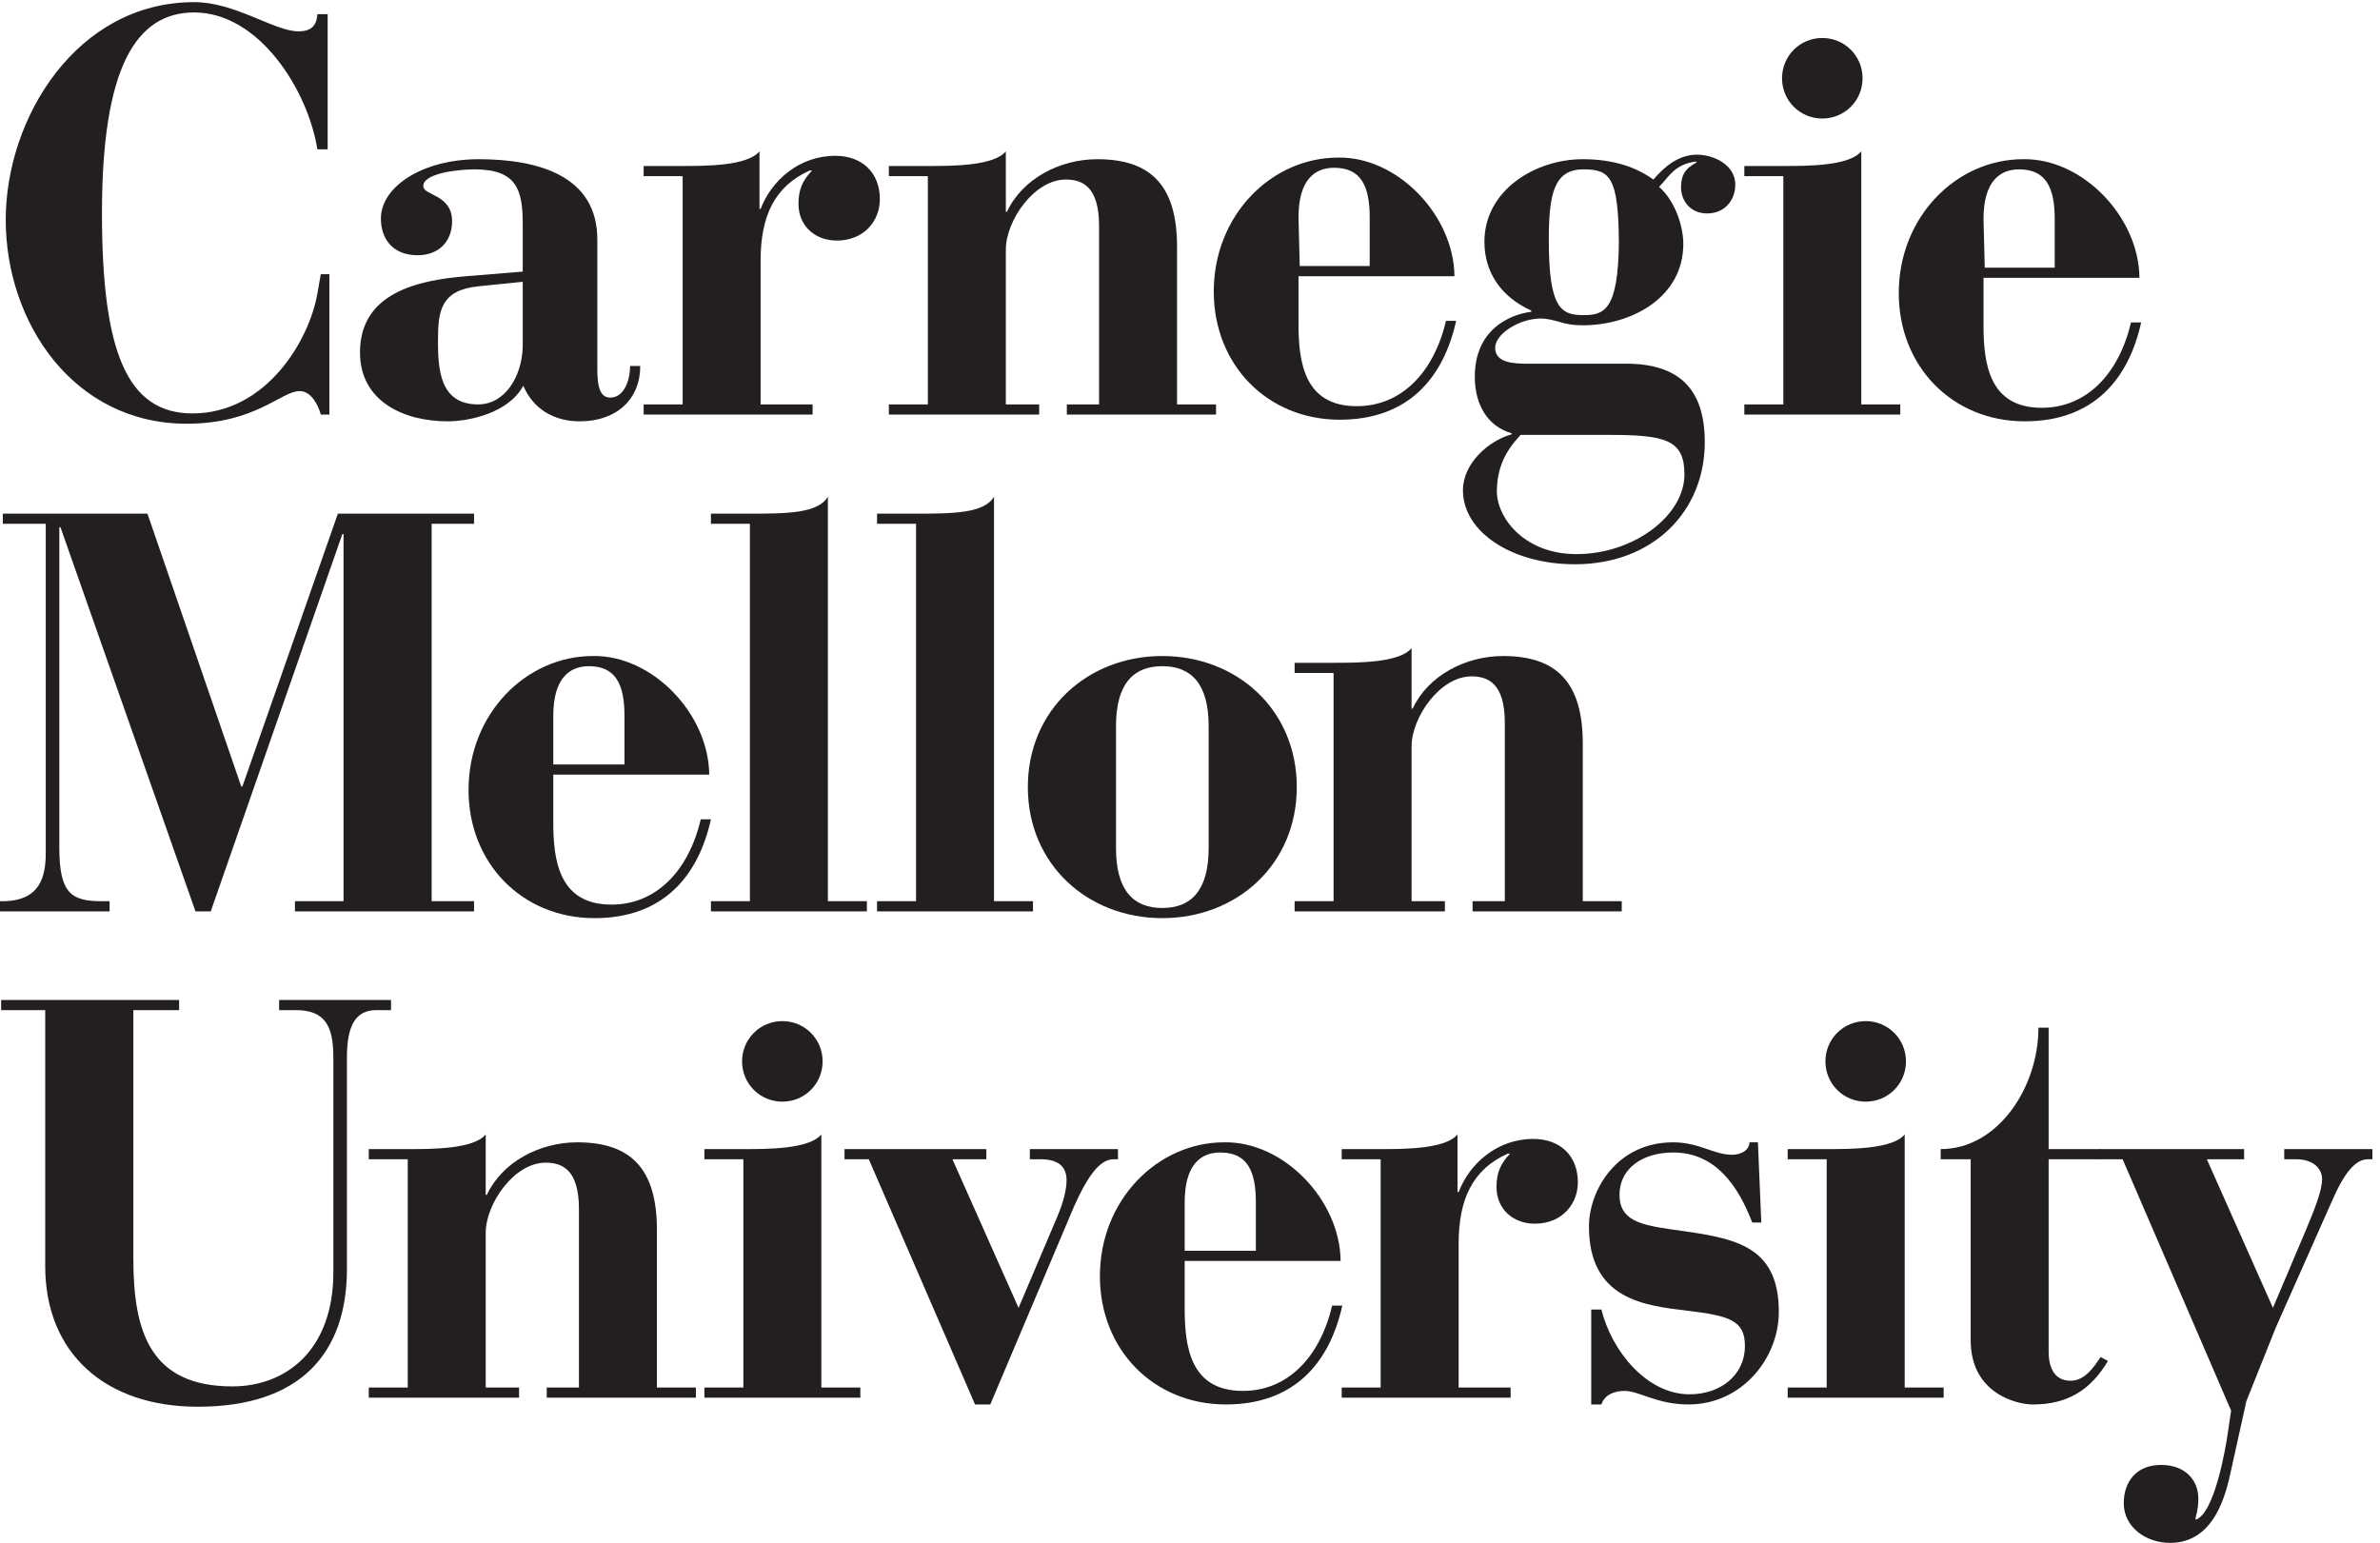 <?xml version="1.0" encoding="UTF-8" standalone="no"?>
<!-- Created with Inkscape (http://www.inkscape.org/) -->

<svg
   xmlns:dc="http://purl.org/dc/elements/1.1/"
   xmlns:cc="http://creativecommons.org/ns#"
   xmlns:rdf="http://www.w3.org/1999/02/22-rdf-syntax-ns#"
   xmlns:svg="http://www.w3.org/2000/svg"
   xmlns="http://www.w3.org/2000/svg"
   xmlns:sodipodi="http://sodipodi.sourceforge.net/DTD/sodipodi-0.dtd"
   xmlns:inkscape="http://www.inkscape.org/namespaces/inkscape"
   id="svg2837"
   version="1.1"
   inkscape:version="0.47pre3 r22311"
   width="341.25"
   height="221.25"
   xml:space="preserve"
   sodipodi:docname="CMU_logo_stack_black.pdf"><defs
     id="defs2841"><inkscape:perspective
       sodipodi:type="inkscape:persp3d"
       inkscape:vp_x="0 : 0.5 : 1"
       inkscape:vp_y="0 : 1000 : 0"
       inkscape:vp_z="1 : 0.5 : 1"
       inkscape:persp3d-origin="0.5 : 0.33333333 : 1"
       id="perspective2845" /><clipPath
       clipPathUnits="userSpaceOnUse"
       id="clipPath2855"><path
         d="M 0,0 273,0 273,177 0,177 0,0 z"
         id="path2857" /></clipPath><clipPath
       clipPathUnits="userSpaceOnUse"
       id="clipPath2877"><path
         d="m 0.06,0 272.069,0 0,176.755 -272.069,0 L 0.06,0 z"
         id="path2879" /></clipPath><clipPath
       clipPathUnits="userSpaceOnUse"
       id="clipPath2889"><path
         d="M 0,0 273,0 273,177 0,177 0,0 z"
         id="path2891" /></clipPath></defs><sodipodi:namedview
     pagecolor="#ffffff"
     bordercolor="#666666"
     borderopacity="1"
     objecttolerance="10"
     gridtolerance="10"
     guidetolerance="10"
     inkscape:pageopacity="0"
     inkscape:pageshadow="2"
     inkscape:window-width="640"
     inkscape:window-height="484"
     id="namedview2839"
     showgrid="false"
     inkscape:zoom="1.0666667"
     inkscape:cx="170.625"
     inkscape:cy="110.625"
     inkscape:window-x="0"
     inkscape:window-y="0"
     inkscape:window-maximized="0"
     inkscape:current-layer="g2847" /><g
     id="g2847"
     inkscape:groupmode="layer"
     inkscape:label="CMU_logo_stack_black"
     transform="matrix(1.25,0,0,-1.25,0,221.25)"><g
       id="g2849" /><g
       id="g2851"><g
         id="g2853"
         clip-path="url(#clipPath2855)"><path
           d="m 37.585,175.374 -1.183,0 c -0.065,-1.379 -0.789,-1.971 -2.167,-1.971 -2.761,0 -7.228,3.352 -11.961,3.352 -13.471,0 -21.617,-13.273 -21.617,-24.971 0,-11.763 7.752,-23.394 20.764,-23.394 7.885,0 10.842,3.746 12.944,3.746 1.38,0 2.169,-1.709 2.431,-2.693 l 0.986,0 0,16.099 -0.986,0 -0.394,-2.234 c -0.919,-5.322 -5.848,-13.735 -14.324,-13.735 -7.492,0 -10.382,7.03 -10.382,22.998 0,16.758 3.942,23 10.578,23 7.493,0 13.078,-9.001 14.128,-15.703 l 1.183,0 0,15.506"
           style="fill:#231f20;fill-opacity:1;fill-rule:nonzero;stroke:none"
           id="path2859" /><path
           d="m 73.441,135.015 -1.166,0 c 0,-1.686 -0.715,-3.629 -2.268,-3.629 -1.168,0 -1.491,1.23 -1.491,3.24 l 0,14.908 c 0,7.387 -6.937,9.202 -13.609,9.202 -6.483,0 -11.215,-3.174 -11.215,-6.805 0,-2.268 1.297,-4.211 4.215,-4.211 2.461,0 3.951,1.619 3.951,3.887 0,3.113 -3.239,2.918 -3.304,4.019 -0.065,1.426 3.693,1.944 5.899,1.944 4.858,0 5.508,-2.397 5.508,-6.288 l 0,-5.441 -6.352,-0.52 c -5.899,-0.453 -12.315,-2.009 -12.315,-8.75 0,-5.638 5.056,-7.906 10.046,-7.906 2.53,0 7.002,0.971 8.685,4.082 1.167,-2.722 3.566,-4.082 6.484,-4.082 4.211,0 6.932,2.526 6.932,6.35 m -13.48,2.14 c -0.129,-3.437 -2.073,-6.548 -5.121,-6.548 -4.406,0 -4.602,4.019 -4.602,7.39 0,3.436 0.39,5.703 4.602,6.156 l 5.121,0.52 0,-7.518"
           style="fill:#231f20;fill-opacity:1;fill-rule:nonzero;stroke:none"
           id="path2861" /><path
           d="m 73.831,129.443 19.379,0 0,1.164 -5.963,0 0,16.529 c 0,4.988 1.554,8.49 5.639,10.305 l 0.26,0 c -1.102,-1.166 -1.557,-2.204 -1.557,-3.827 0,-2.525 1.881,-4.211 4.408,-4.211 3.11,0 4.926,2.268 4.926,4.733 0,3.111 -2.074,4.99 -5.12,4.99 -4.148,0 -7.326,-2.851 -8.556,-6.094 l -0.13,0 0,6.612 c -1.36,-1.686 -6.158,-1.686 -8.813,-1.686 l -4.473,0 0,-1.164 4.473,0 0,-26.187 -4.473,0 0,-1.164"
           style="fill:#231f20;fill-opacity:1;fill-rule:nonzero;stroke:none"
           id="path2863" /><path
           d="m 101.958,129.443 17.241,0 0,1.164 -3.823,0 0,17.759 c 0,3.305 3.239,8.037 6.869,8.037 1.881,0 3.825,-0.777 3.825,-5.314 l 0,-20.482 -3.697,0 0,-1.164 17.112,0 0,1.164 -4.471,0 0,18.086 c 0,6.998 -2.982,10.043 -9.139,10.043 -4.344,0 -8.62,-2.268 -10.369,-6.028 l -0.13,0 0,6.936 c -1.361,-1.686 -6.16,-1.686 -8.814,-1.686 l -4.604,0 0,-1.164 4.474,0 0,-26.187 -4.474,0 0,-1.164"
           style="fill:#231f20;fill-opacity:1;fill-rule:nonzero;stroke:none"
           id="path2865" /><path
           d="m 199.048,155.821 c 0,2.268 -2.465,3.434 -4.409,3.434 -2.138,0 -3.758,-1.426 -4.989,-2.852 -1.88,1.362 -4.471,2.333 -8.101,2.333 -5.445,0 -11.278,-3.563 -11.278,-9.463 0,-3.563 1.945,-6.35 5.38,-7.907 l 0,-0.129 c -2.528,-0.324 -6.483,-2.072 -6.483,-7.453 0,-3.24 1.491,-5.703 4.216,-6.482 l 0,-0.127 c -2.595,-0.715 -5.576,-3.307 -5.576,-6.418 0,-4.797 5.638,-8.49 12.834,-8.49 9.008,0 14.906,6.092 14.906,13.998 0,6.287 -3.11,9.138 -9.463,9.01 l -10.759,0 c -1.619,0 -3.823,0.064 -3.823,1.816 0,1.617 2.787,3.369 5.248,3.369 0.714,0 1.426,-0.195 2.138,-0.389 0.779,-0.259 1.624,-0.39 2.66,-0.39 5.573,0 11.536,3.176 11.536,9.334 0,2.074 -0.972,4.99 -2.786,6.547 1.165,1.166 1.749,2.591 4.276,2.916 l 0,-0.131 c -1.36,-0.711 -1.75,-1.553 -1.75,-2.852 0,-1.49 1.037,-2.98 2.981,-2.98 2.074,0 3.242,1.556 3.242,3.306 m -24.629,-28.712 10.176,0 c 6.481,0 8.62,-0.582 8.62,-4.538 0,-4.73 -5.834,-9.14 -12.378,-9.14 -5.835,0 -9.011,3.955 -9.14,7.066 0,2.852 0.973,4.731 2.722,6.612 m 11.276,22.164 c -0.063,-7.971 -1.749,-8.424 -4.082,-8.424 -2.594,0 -3.955,0.842 -3.955,8.619 0,5.252 0.584,8.102 3.955,8.102 3.045,0 4.019,-0.842 4.082,-8.297"
           style="fill:#231f20;fill-opacity:1;fill-rule:nonzero;stroke:none"
           id="path2867" /><path
           d="m 200.085,129.443 17.889,0 0,1.164 -4.474,0 0,29.037 c -1.36,-1.686 -6.157,-1.686 -8.813,-1.686 l -4.602,0 0,-1.164 4.472,0 0,-26.187 -4.472,0 0,-1.164"
           style="fill:#231f20;fill-opacity:1;fill-rule:nonzero;stroke:none"
           id="path2869" /><path
           d="m 204.409,168.023 c 0,-2.567 2.053,-4.62 4.619,-4.62 2.569,0 4.619,2.053 4.619,4.62 0,2.566 -2.05,4.619 -4.619,4.619 -2.566,0 -4.619,-2.053 -4.619,-4.619"
           style="fill:#231f20;fill-opacity:1;fill-rule:nonzero;stroke:none"
           id="path2871" /></g></g><g
       id="g2873"><g
         id="g2875"
         clip-path="url(#clipPath2877)"><path
           d="m 227.521,145.126 17.887,0 c -0.063,6.998 -6.546,13.74 -13.348,13.61 -7.651,0 -14.26,-6.612 -14.26,-15.36 0,-8.428 6.156,-14.711 14.453,-14.711 7.97,0 11.925,4.924 13.351,11.342 l -1.166,0 c -1.427,-6.029 -5.186,-9.789 -10.242,-9.789 -6.027,0 -6.675,5.057 -6.675,9.463 l 0,5.445 z m 0.142,1.168 -0.142,5.572 c 0,4.344 1.878,5.704 4.084,5.704 3.11,0 4.083,-2.139 4.083,-5.704 l 0,-5.572 -8.025,0"
           style="fill:#231f20;fill-opacity:1;fill-rule:nonzero;stroke:none"
           id="path2881" /><path
           d="m 0,72.447 12.571,0 0,1.167 -0.906,0 c -3.498,0 -4.86,0.908 -4.86,6.157 l 0,36.75 0.13,0 15.488,-44.074 1.752,0 15.099,43.294 0.13,0 0,-42.127 -5.573,0 0,-1.167 20.545,0 0,1.167 -4.862,0 0,43.295 4.862,0 0,1.164 -15.62,0 -10.953,-31.302 -0.128,0 -10.76,31.302 -16.592,0 0,-1.164 4.926,0 0,-37.72 c 0,-2.787 -0.647,-5.575 -4.991,-5.575 l -0.258,0 0,-1.167"
           style="fill:#231f20;fill-opacity:1;fill-rule:nonzero;stroke:none"
           id="path2883" /></g></g><g
       id="g2885"><g
         id="g2887"
         clip-path="url(#clipPath2889)"><path
           d="m 63.464,88.132 17.889,0 c -0.065,7 -6.546,13.738 -13.352,13.609 -7.647,0 -14.258,-6.609 -14.258,-15.359 0,-8.426 6.156,-14.712 14.453,-14.712 7.972,0 11.927,4.926 13.352,11.341 l -1.167,0 c -1.424,-6.027 -5.186,-9.787 -10.241,-9.787 -6.026,0 -6.676,5.056 -6.676,9.463 l 0,5.445 z m 0,1.166 0,5.574 c 0,4.342 1.881,5.703 4.083,5.703 3.113,0 4.084,-2.138 4.084,-5.703 l 0,-5.574 -8.167,0"
           style="fill:#231f20;fill-opacity:1;fill-rule:nonzero;stroke:none"
           id="path2893" /><path
           d="m 81.548,72.447 17.888,0 0,1.167 -4.472,0 0,46.405 c -1.167,-1.946 -4.733,-1.946 -9.334,-1.946 l -4.082,0 0,-1.164 4.472,0 0,-43.295 -4.472,0 0,-1.167"
           style="fill:#231f20;fill-opacity:1;fill-rule:nonzero;stroke:none"
           id="path2895" /><path
           d="m 100.603,72.447 17.887,0 0,1.167 -4.471,0 0,46.405 c -1.167,-1.946 -4.733,-1.946 -9.334,-1.946 l -4.082,0 0,-1.164 4.472,0 0,-43.295 -4.472,0 0,-1.167"
           style="fill:#231f20;fill-opacity:1;fill-rule:nonzero;stroke:none"
           id="path2897" /><path
           d="m 148.749,86.706 c 0,8.879 -6.869,15.035 -15.425,15.035 -8.554,0 -15.425,-6.156 -15.425,-15.035 0,-8.879 6.871,-15.036 15.425,-15.036 8.556,0 15.425,6.157 15.425,15.036 m -10.11,-7 c 0,-4.861 -2.01,-6.871 -5.315,-6.871 -3.305,0 -5.313,2.01 -5.313,6.871 l 0,13.998 c 0,4.862 2.008,6.871 5.313,6.871 3.305,0 5.315,-2.009 5.315,-6.871 l 0,-13.998"
           style="fill:#231f20;fill-opacity:1;fill-rule:nonzero;stroke:none"
           id="path2899" /><path
           d="m 148.5,72.447 17.24,0 0,1.167 -3.825,0 0,17.756 c 0,3.307 3.242,8.037 6.87,8.037 1.879,0 3.825,-0.777 3.825,-5.312 l 0,-20.481 -3.695,0 0,-1.167 17.11,0 0,1.167 -4.471,0 0,18.082 c 0,7 -2.982,10.045 -9.137,10.045 -4.346,0 -8.621,-2.267 -10.373,-6.027 l -0.129,0 0,6.936 c -1.362,-1.686 -6.155,-1.686 -8.813,-1.686 l -4.602,0 0,-1.166 4.47,0 0,-26.184 -4.47,0 0,-1.167"
           style="fill:#231f20;fill-opacity:1;fill-rule:nonzero;stroke:none"
           id="path2901" /><path
           d="m 0.13,61.119 5.056,0 0,-29.362 c 0,-10.046 6.934,-16.138 17.499,-16.138 11.926,0 17.11,6.287 17.11,15.815 l 0,24.24 c 0,3.758 1.037,5.445 3.371,5.445 l 1.686,0 0,1.166 -12.835,0 0,-1.166 1.88,0 c 3.305,0 4.342,-1.687 4.342,-5.445 l 0,-24.629 c 0,-8.816 -5.315,-13.092 -11.601,-13.092 -9.461,0 -11.342,6.352 -11.342,14.65 l 0,28.516 5.249,0 0,1.166 -20.415,0 0,-1.166"
           style="fill:#231f20;fill-opacity:1;fill-rule:nonzero;stroke:none"
           id="path2903" /><path
           d="m 42.3,16.656 17.24,0 0,1.168 -3.824,0 0,17.758 c 0,3.305 3.241,8.038 6.869,8.038 1.879,0 3.825,-0.778 3.825,-5.315 l 0,-20.481 -3.695,0 0,-1.168 17.11,0 0,1.168 -4.472,0 0,18.083 c 0,7 -2.981,10.046 -9.136,10.046 -4.346,0 -8.62,-2.269 -10.373,-6.029 l -0.128,0 0,6.936 C 54.353,45.175 49.56,45.175 46.901,45.175 l -4.601,0 0,-1.166 4.471,0 0,-26.185 -4.471,0 0,-1.168"
           style="fill:#231f20;fill-opacity:1;fill-rule:nonzero;stroke:none"
           id="path2905" /><path
           d="m 80.798,16.656 17.888,0 0,1.168 -4.474,0 0,29.036 c -1.361,-1.685 -6.156,-1.685 -8.815,-1.685 l -4.599,0 0,-1.166 4.47,0 0,-26.185 -4.47,0 0,-1.168"
           style="fill:#231f20;fill-opacity:1;fill-rule:nonzero;stroke:none"
           id="path2907" /><path
           d="m 85.12,55.239 c 0,-2.567 2.055,-4.621 4.621,-4.621 2.569,0 4.618,2.054 4.618,4.621 0,2.566 -2.049,4.619 -4.618,4.619 -2.566,0 -4.621,-2.053 -4.621,-4.619"
           style="fill:#231f20;fill-opacity:1;fill-rule:nonzero;stroke:none"
           id="path2909" /><path
           d="m 111.843,15.881 1.749,0 9.594,22.683 c 1.619,3.631 2.979,5.38 4.469,5.445 l 0.584,0 0,1.166 -10.111,0 0,-1.166 1.232,0 c 1.879,0 2.98,-0.714 2.98,-2.398 0,-1.039 -0.323,-2.464 -1.101,-4.278 l -4.404,-10.372 -7.585,17.048 3.888,0 0,1.166 -16.267,0 0,-1.166 2.786,0 12.186,-28.128"
           style="fill:#231f20;fill-opacity:1;fill-rule:nonzero;stroke:none"
           id="path2911" /><path
           d="m 135.89,32.343 17.886,0 c -0.064,6.999 -6.546,13.738 -13.351,13.61 -7.647,0 -14.26,-6.611 -14.26,-15.361 0,-8.426 6.159,-14.711 14.453,-14.711 7.973,0 11.928,4.922 13.352,11.34 l -1.165,0 c -1.426,-6.028 -5.186,-9.787 -10.24,-9.787 -6.029,0 -6.675,5.056 -6.675,9.465 l 0,5.444 z m 0,1.167 0,5.572 c 0,4.344 1.877,5.704 4.081,5.704 3.111,0 4.084,-2.137 4.084,-5.704 l 0,-5.572 -8.165,0"
           style="fill:#231f20;fill-opacity:1;fill-rule:nonzero;stroke:none"
           id="path2913" /><path
           d="m 153.899,16.656 19.379,0 0,1.168 -5.963,0 0,16.528 c 0,4.99 1.556,8.49 5.639,10.304 l 0.259,0 c -1.103,-1.166 -1.556,-2.203 -1.556,-3.825 0,-2.526 1.881,-4.212 4.407,-4.212 3.113,0 4.927,2.268 4.927,4.733 0,3.111 -2.074,4.99 -5.122,4.99 -4.146,0 -7.321,-2.852 -8.554,-6.093 l -0.129,0 0,6.611 c -1.361,-1.685 -6.157,-1.685 -8.816,-1.685 l -4.471,0 0,-1.166 4.471,0 0,-26.185 -4.471,0 0,-1.168"
           style="fill:#231f20;fill-opacity:1;fill-rule:nonzero;stroke:none"
           id="path2915" /><path
           d="m 182.524,15.881 1.167,0 c 0.324,1.037 1.361,1.553 2.657,1.553 1.685,0 3.696,-1.553 7.324,-1.553 6.158,0 10.369,5.312 10.369,10.627 0,7.909 -5.443,8.492 -12.378,9.465 -3.63,0.518 -5.897,1.099 -5.897,3.951 0,3.048 2.657,4.862 6.155,4.862 4.862,0 7.455,-3.825 9.074,-8.037 l 1.037,0 -0.388,9.204 -0.972,0 c 0,-0.778 -0.777,-1.426 -2.008,-1.426 -2.077,0 -3.762,1.426 -6.743,1.426 -6.481,0 -9.657,-5.511 -9.657,-9.657 0,-8.362 6.352,-9.075 11.278,-9.657 4.669,-0.584 6.611,-1.037 6.611,-4.02 0,-3.433 -2.851,-5.574 -6.351,-5.574 -4.925,0 -8.944,4.99 -10.111,9.723 l -1.167,0 0,-10.887"
           style="fill:#231f20;fill-opacity:1;fill-rule:nonzero;stroke:none"
           id="path2917" /><path
           d="m 205.06,16.656 17.888,0 0,1.168 -4.469,0 0,29.036 c -1.361,-1.685 -6.16,-1.685 -8.816,-1.685 l -4.603,0 0,-1.166 4.474,0 0,-26.185 -4.474,0 0,-1.168"
           style="fill:#231f20;fill-opacity:1;fill-rule:nonzero;stroke:none"
           id="path2919" /><path
           d="m 209.387,55.239 c 0,-2.567 2.05,-4.621 4.618,-4.621 2.566,0 4.621,2.054 4.621,4.621 0,2.566 -2.055,4.619 -4.621,4.619 -2.568,0 -4.618,-2.053 -4.618,-4.619"
           style="fill:#231f20;fill-opacity:1;fill-rule:nonzero;stroke:none"
           id="path2921" /><path
           d="m 226.048,44.009 0,-20.741 c 0,-6.157 5.311,-7.387 7.126,-7.387 3.955,0 6.612,1.617 8.62,4.988 l -0.842,0.453 c -0.777,-1.166 -1.814,-2.72 -3.433,-2.72 -1.686,0 -2.528,1.23 -2.528,3.369 l 0,22.038 5.961,0 0,1.166 -5.961,0 0,13.934 -1.169,0 c 0,-6.868 -4.665,-13.934 -11.213,-13.934 l 0,-1.166 3.439,0"
           style="fill:#231f20;fill-opacity:1;fill-rule:nonzero;stroke:none"
           id="path2923" /><path
           d="m 240.757,44.009 2.722,0 12.446,-28.843 -0.389,-2.592 c -0.26,-1.879 -1.556,-9.269 -3.694,-9.918 l 0,0.196 c 0.258,0.906 0.323,1.621 0.323,2.203 0,2.205 -1.556,3.888 -4.278,3.888 -2.852,0 -4.279,-1.943 -4.279,-4.404 0,-2.66 2.464,-4.539 5.316,-4.539 5.122,0 6.418,5.639 7.001,8.359 l 1.749,7.909 3.37,8.425 6.418,14.454 c 1.424,3.306 2.721,4.862 4.148,4.862 l 0.519,0 0,1.166 -10.113,0 0,-1.166 1.362,0 c 2.074,0 2.981,-1.167 2.981,-2.268 0,-1.299 -0.841,-3.436 -1.879,-5.899 l -3.759,-8.881 -7.582,17.048 4.275,0 0,1.166 -16.657,0 0,-1.166"
           style="fill:#231f20;fill-opacity:1;fill-rule:nonzero;stroke:none"
           id="path2925" /><path
           d="m 148.946,145.311 17.888,0 c -0.063,6.998 -6.546,13.74 -13.349,13.609 -7.65,0 -14.259,-6.611 -14.259,-15.359 0,-8.428 6.156,-14.711 14.453,-14.711 7.969,0 11.925,4.924 13.35,11.342 l -1.166,0 c -1.426,-6.03 -5.185,-9.789 -10.241,-9.789 -6.027,0 -6.676,5.056 -6.676,9.462 l 0,5.446 z m 0.143,1.168 -0.143,5.572 c 0,4.344 1.879,5.703 4.085,5.703 3.11,0 4.082,-2.139 4.082,-5.703 l 0,-5.572 -8.024,0"
           style="fill:#231f20;fill-opacity:1;fill-rule:nonzero;stroke:none"
           id="path2927" /></g></g></g></svg>